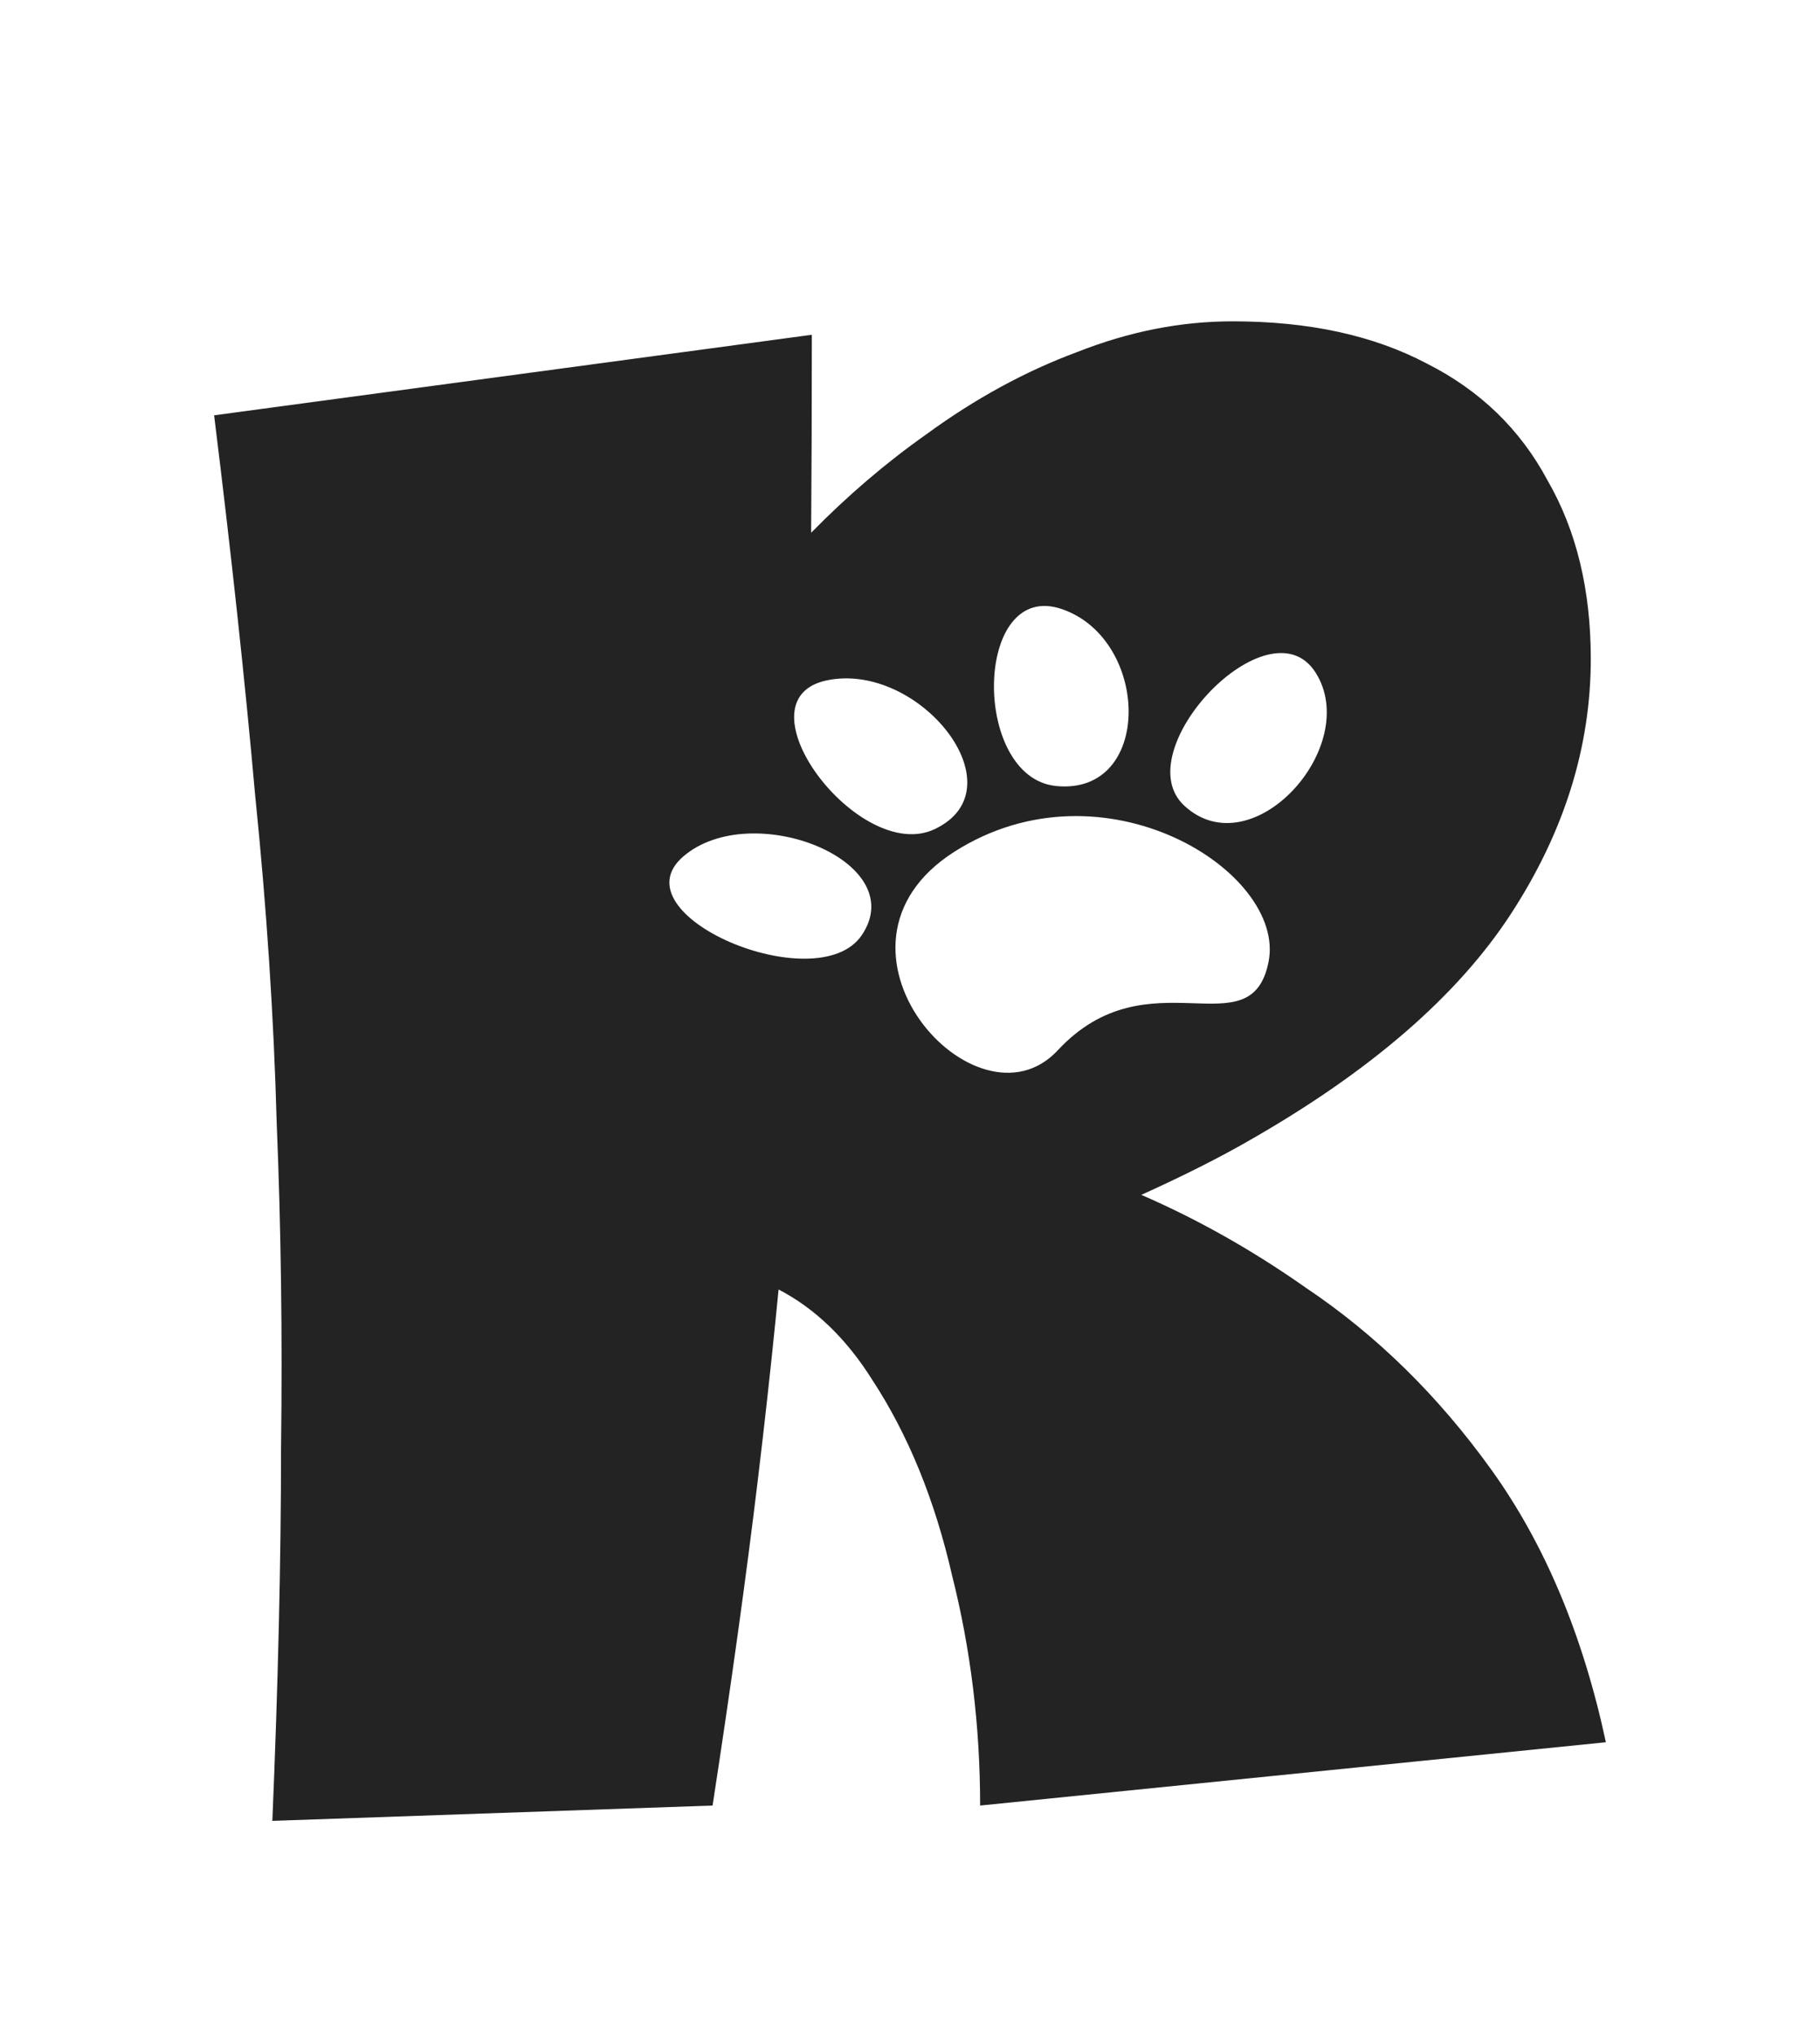 <svg width="34" height="38" viewBox="0 0 34 38" fill="none" xmlns="http://www.w3.org/2000/svg">
<g filter="url(#filter0_d_721_944)">
<path d="M23.026 2C24.451 2 25.66 2.263 26.654 2.788C27.648 3.289 28.401 4.017 28.911 4.972C29.449 5.903 29.718 7.013 29.718 8.302C29.718 9.949 29.221 11.536 28.227 13.063C27.232 14.591 25.606 16 23.349 17.289C22.778 17.619 22.083 17.967 21.321 18.311C22.378 18.769 23.403 19.348 24.396 20.046C25.713 20.929 26.869 22.063 27.863 23.447C28.858 24.832 29.57 26.527 30 28.532L18.31 29.714C18.31 28.234 18.135 26.801 17.786 25.417C17.464 24.009 16.967 22.791 16.295 21.765C15.81 20.994 15.227 20.432 14.545 20.078C14.526 20.274 14.507 20.472 14.486 20.672C14.39 21.622 14.281 22.607 14.158 23.627C13.943 25.417 13.661 27.446 13.312 29.714L5.088 30C5.195 27.446 5.25 25.13 5.25 23.054C5.277 20.953 5.25 18.924 5.169 16.967C5.115 14.986 4.981 12.944 4.766 10.844C4.578 8.719 4.322 6.356 4 3.755L15.166 2.251C15.166 3.56 15.162 4.793 15.153 5.948C15.833 5.255 16.549 4.643 17.302 4.112C18.215 3.444 19.157 2.931 20.124 2.573C21.091 2.191 22.059 2 23.026 2ZM23.699 13.956C24.027 12.276 20.614 10.131 17.829 11.904C15.046 13.678 18.235 17.251 19.76 15.612C21.454 13.793 23.371 15.635 23.699 13.956ZM16.097 13.465C17.04 12.079 14.039 10.898 12.765 11.992C11.491 13.087 15.269 14.679 16.097 13.465ZM17.461 11.482C19.071 10.72 17.171 8.343 15.446 8.704C13.722 9.066 16.052 12.151 17.461 11.482ZM24.579 8.562C23.713 7.189 21.016 10.027 22.127 11.047C23.395 12.212 25.445 9.937 24.579 8.562ZM19.84 7.374C18.187 6.804 18.141 10.517 19.729 10.677C21.542 10.858 21.493 7.944 19.84 7.374Z" fill="#232323"/>
</g>
<defs>
<filter id="filter0_d_721_944" x="-3" y="0" width="40" height="40" filterUnits="userSpaceOnUse" color-interpolation-filters="sRGB">
<feFlood flood-opacity="0" result="BackgroundImageFix"/>
<feColorMatrix in="SourceAlpha" type="matrix" values="0 0 0 0 0 0 0 0 0 0 0 0 0 0 0 0 0 0 127 0" result="hardAlpha"/>
<feOffset dy="4"/>
<feGaussianBlur stdDeviation="2"/>
<feComposite in2="hardAlpha" operator="out"/>
<feColorMatrix type="matrix" values="0 0 0 0 0 0 0 0 0 0 0 0 0 0 0 0 0 0 0.25 0"/>
<feBlend mode="normal" in2="BackgroundImageFix" result="effect1_dropShadow_721_944"/>
<feBlend mode="normal" in="SourceGraphic" in2="effect1_dropShadow_721_944" result="shape"/>
</filter>
</defs>
</svg>
